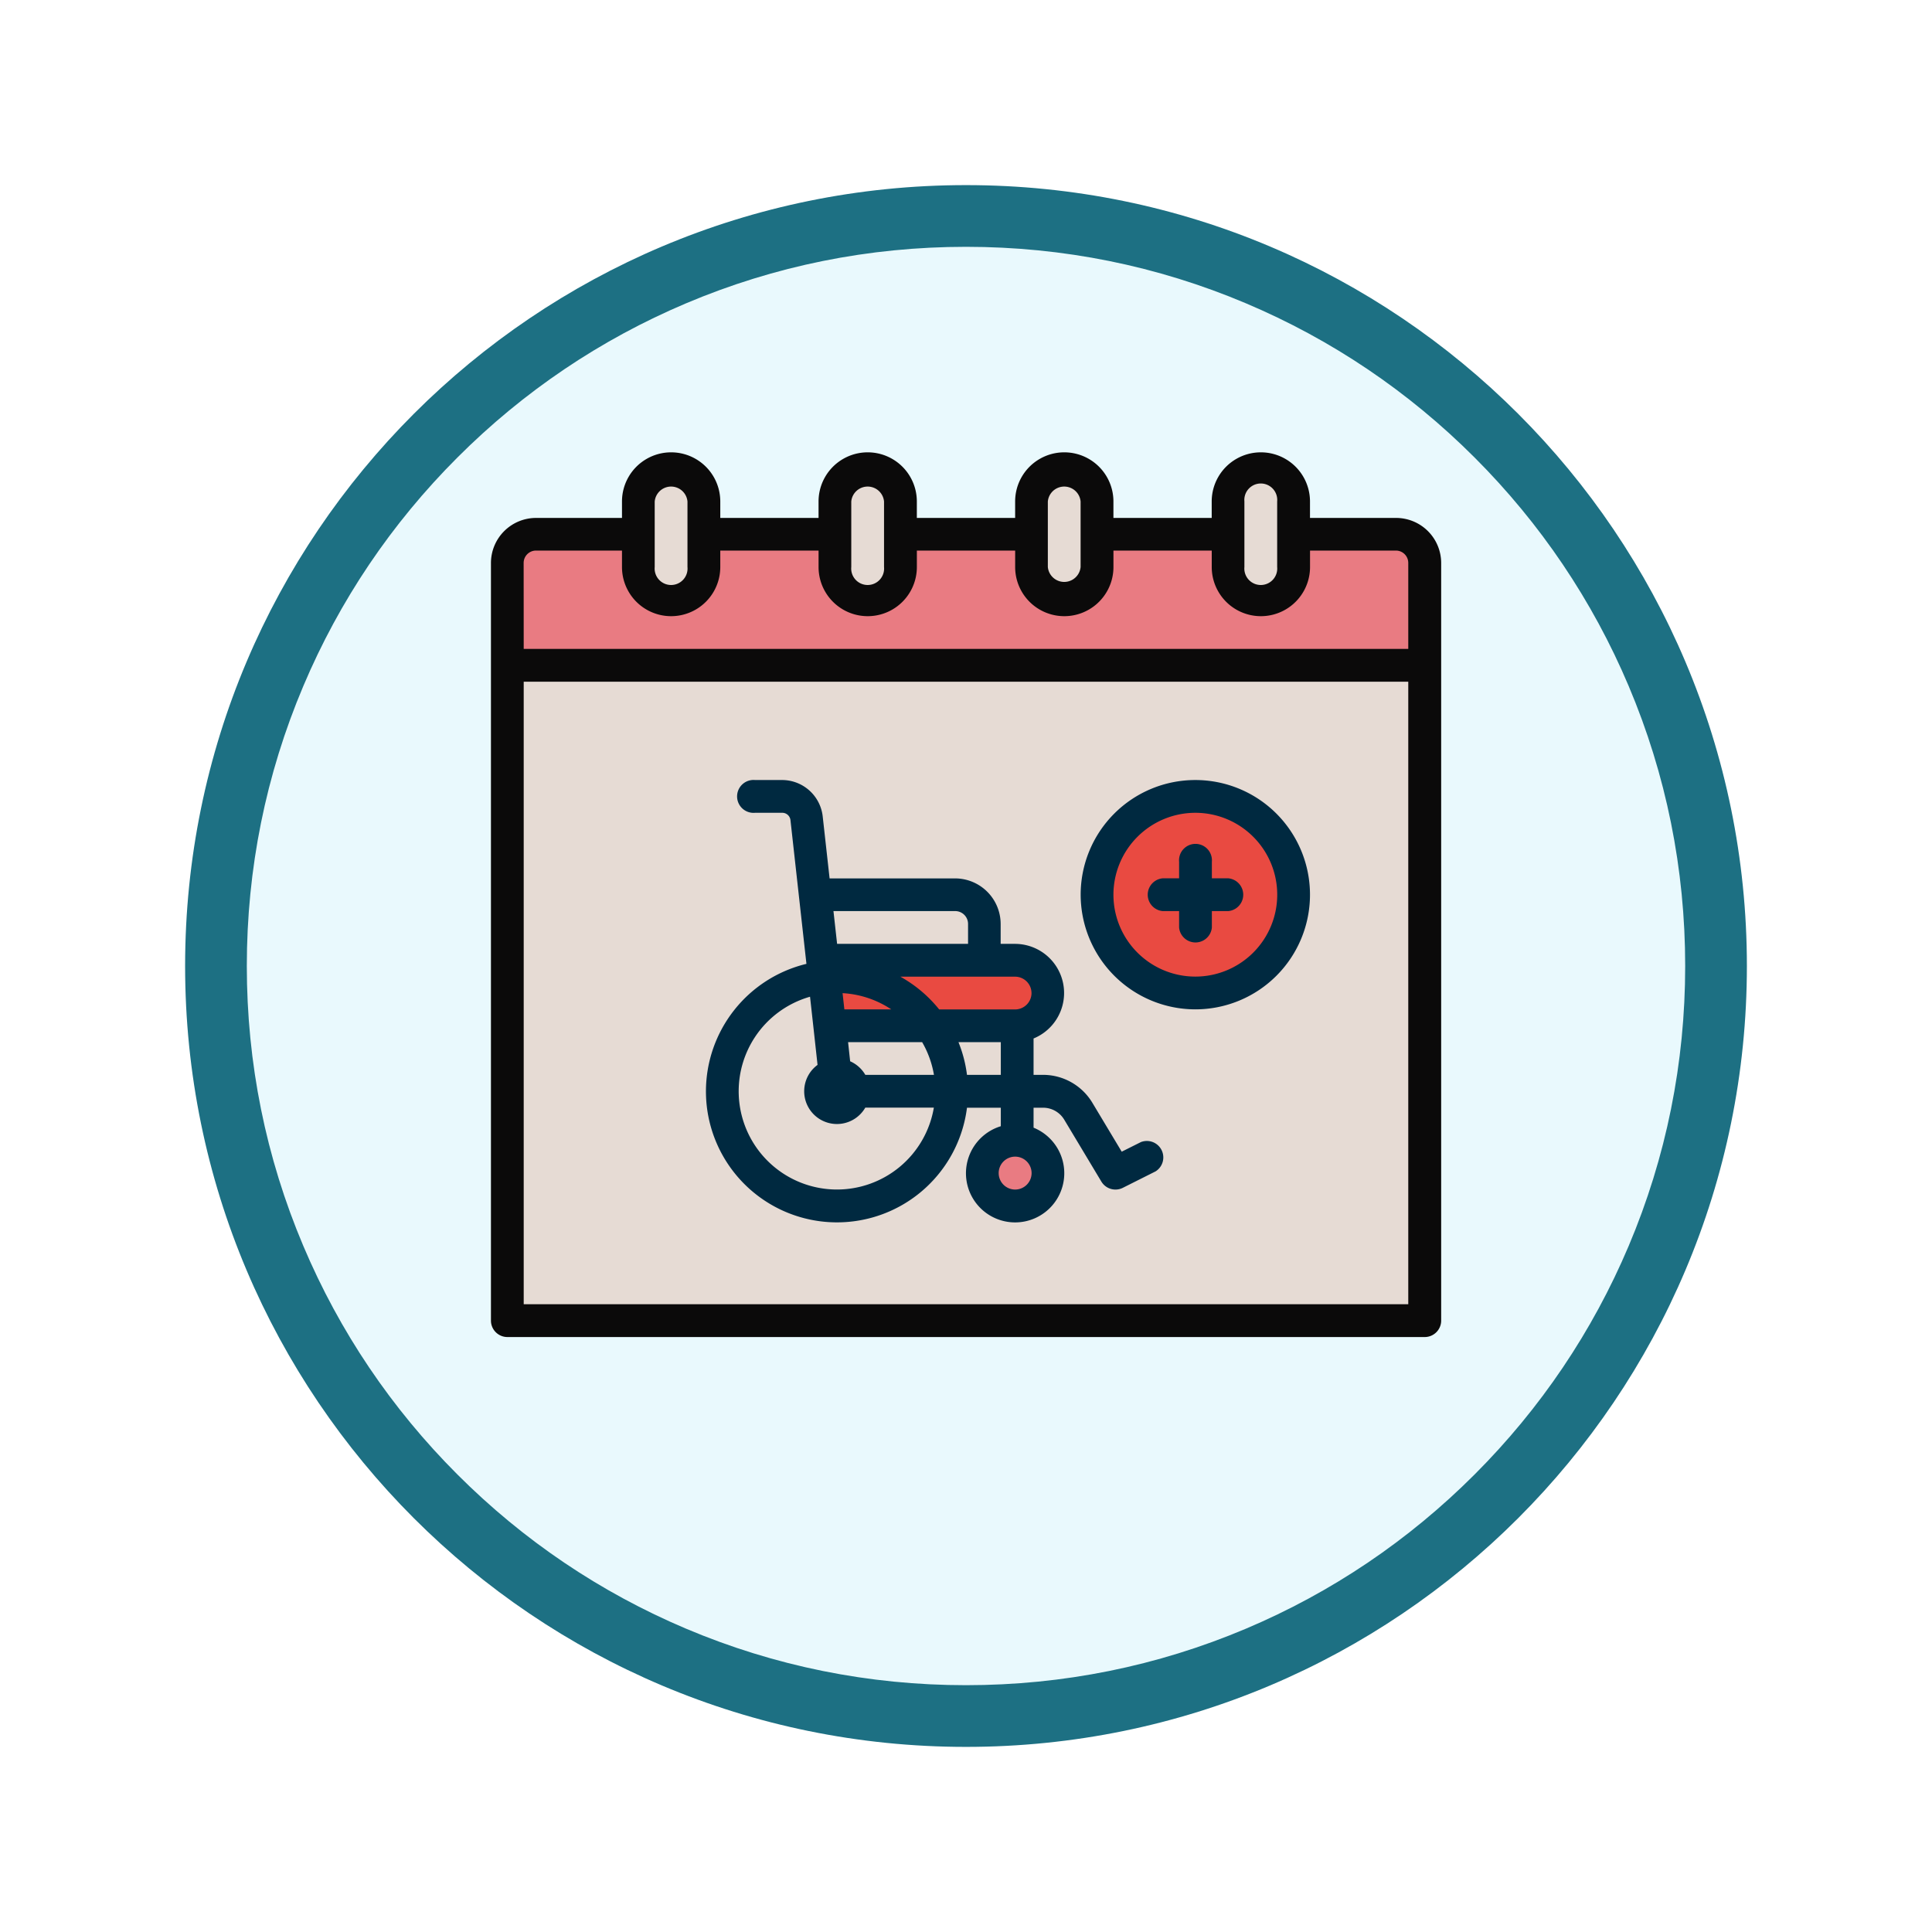 <svg xmlns="http://www.w3.org/2000/svg" xmlns:xlink="http://www.w3.org/1999/xlink" width="93.934" height="93.934" viewBox="0 0 93.934 93.934">
  <defs>
    <filter id="Trazado_982547" x="0" y="0" width="93.934" height="93.934" filterUnits="userSpaceOnUse">
      <feOffset dy="3" input="SourceAlpha"/>
      <feGaussianBlur stdDeviation="3" result="blur"/>
      <feFlood flood-opacity="0.161"/>
      <feComposite operator="in" in2="blur"/>
      <feComposite in="SourceGraphic"/>
    </filter>
  </defs>
  <g id="Grupo_1173002" data-name="Grupo 1173002" transform="translate(-190.033 -13916)">
    <g id="Grupo_1171989" data-name="Grupo 1171989" transform="translate(199.033 13922)">
      <g id="Grupo_1167337" data-name="Grupo 1167337" transform="translate(0)">
        <g id="Grupo_1166720" data-name="Grupo 1166720">
          <g id="Grupo_1164305" data-name="Grupo 1164305">
            <g id="Grupo_1163948" data-name="Grupo 1163948">
              <g id="Grupo_1158168" data-name="Grupo 1158168">
                <g id="Grupo_1152576" data-name="Grupo 1152576">
                  <g id="Grupo_1148633" data-name="Grupo 1148633">
                    <g id="Grupo_1148525" data-name="Grupo 1148525">
                      <g transform="matrix(1, 0, 0, 1, -9, -6)" filter="url(#Trazado_982547)">
                        <g id="Trazado_982547-2" data-name="Trazado 982547" transform="translate(9 6)" fill="#e9f9fd">
                          <path d="M 37.967 74.434 C 33.043 74.434 28.268 73.47 23.773 71.568 C 19.43 69.732 15.53 67.102 12.181 63.753 C 8.831 60.403 6.202 56.503 4.365 52.161 C 2.464 47.666 1.5 42.89 1.5 37.967 C 1.5 33.043 2.464 28.268 4.365 23.773 C 6.202 19.43 8.831 15.53 12.181 12.181 C 15.53 8.831 19.43 6.202 23.773 4.365 C 28.268 2.464 33.043 1.5 37.967 1.5 C 42.89 1.5 47.666 2.464 52.161 4.365 C 56.503 6.202 60.403 8.831 63.753 12.181 C 67.102 15.53 69.732 19.43 71.568 23.773 C 73.47 28.268 74.434 33.043 74.434 37.967 C 74.434 42.89 73.47 47.666 71.568 52.161 C 69.732 56.503 67.102 60.403 63.753 63.753 C 60.403 67.102 56.503 69.732 52.161 71.568 C 47.666 73.47 42.89 74.434 37.967 74.434 Z" stroke="none"/>
                          <path d="M 37.967 3 C 33.245 3 28.666 3.924 24.357 5.747 C 20.194 7.508 16.454 10.029 13.242 13.242 C 10.029 16.454 7.508 20.194 5.747 24.357 C 3.924 28.666 3 33.245 3 37.967 C 3 42.689 3.924 47.268 5.747 51.577 C 7.508 55.74 10.029 59.48 13.242 62.692 C 16.454 65.904 20.194 68.426 24.357 70.187 C 28.666 72.009 33.245 72.934 37.967 72.934 C 42.689 72.934 47.268 72.009 51.577 70.187 C 55.74 68.426 59.48 65.904 62.692 62.692 C 65.904 59.48 68.426 55.74 70.187 51.577 C 72.009 47.268 72.934 42.689 72.934 37.967 C 72.934 33.245 72.009 28.666 70.187 24.357 C 68.426 20.194 65.904 16.454 62.692 13.242 C 59.48 10.029 55.74 7.508 51.577 5.747 C 47.268 3.924 42.689 3 37.967 3 M 37.967 0 C 58.935 0 75.934 16.998 75.934 37.967 C 75.934 58.935 58.935 75.934 37.967 75.934 C 16.998 75.934 0 58.935 0 37.967 C 0 16.998 16.998 0 37.967 0 Z" stroke="none" fill="#1d7083"/>
                        </g>
                      </g>
                    </g>
                  </g>
                </g>
              </g>
            </g>
          </g>
        </g>
      </g>
    </g>
    <g id="medical-checkup_8216739" transform="translate(189.903 13921.996)">
      <path id="Trazado_1026830" data-name="Trazado 1026830" d="M32,120H76.6v31.858H32Z" transform="translate(-7.204 -93.646)" fill="#e6dbd4"/>
      <path id="Trazado_1026831" data-name="Trazado 1026831" d="M33.394,56H75.207A1.394,1.394,0,0,1,76.6,57.394v4.978H32V57.394A1.394,1.394,0,0,1,33.394,56Z" transform="translate(-7.204 -36.018)" fill="#e97b82"/>
      <g id="Grupo_1173001" data-name="Grupo 1173001" transform="translate(30.802 16.765)">
        <rect id="Rectángulo_414742" data-name="Rectángulo 414742" width="3.703" height="6.666" rx="1.852" transform="translate(0 0)" fill="#e6dbd4"/>
        <rect id="Rectángulo_414743" data-name="Rectángulo 414743" width="3.703" height="6.666" rx="1.852" transform="translate(9.629 0)" fill="#e6dbd4"/>
        <rect id="Rectángulo_414744" data-name="Rectángulo 414744" width="3.703" height="6.666" rx="1.852" transform="translate(19.257 0)" fill="#e6dbd4"/>
        <rect id="Rectángulo_414745" data-name="Rectángulo 414745" width="3.703" height="6.666" rx="1.852" transform="translate(28.886 0)" fill="#e6dbd4"/>
      </g>
      <ellipse id="Elipse_11823" data-name="Elipse 11823" cx="4.814" cy="4.444" rx="4.814" ry="4.444" transform="translate(53.763 33.06)" fill="#e94a41"/>
      <path id="Trazado_1026832" data-name="Trazado 1026832" d="M185,264h9.557a1.593,1.593,0,1,1,0,3.186H185Z" transform="translate(-144.971 -223.31)" fill="#e94a41"/>
      <ellipse id="Elipse_11824" data-name="Elipse 11824" cx="1.852" cy="1.481" rx="1.852" ry="1.481" transform="translate(47.837 50.095)" fill="#e97b82"/>
      <ellipse id="Elipse_11825" data-name="Elipse 11825" cx="1.852" cy="1.481" rx="1.852" ry="1.481" transform="translate(38.949 45.651)" fill="#e6dbd4"/>
      <path id="Trazado_1026833" data-name="Trazado 1026833" d="M68,19.186H63.822v-.8a2.389,2.389,0,1,0-4.779,0v.8H54.265v-.8a2.389,2.389,0,0,0-4.779,0v.8H44.707v-.8a2.389,2.389,0,0,0-4.779,0v.8H35.15v-.8a2.389,2.389,0,1,0-4.779,0v.8H26.19A2.193,2.193,0,0,0,24,21.376V58.211a.8.8,0,0,0,.8.8H69.4a.8.8,0,0,0,.8-.8V21.376A2.193,2.193,0,0,0,68,19.186Zm-7.367-.8a.8.8,0,1,1,1.593,0v3.186a.8.8,0,1,1-1.593,0Zm-9.557,0a.8.8,0,0,1,1.593,0v3.186a.8.8,0,0,1-1.593,0Zm-9.557,0a.8.8,0,0,1,1.593,0v3.186a.8.8,0,1,1-1.593,0Zm-9.557,0a.8.8,0,0,1,1.593,0v3.186a.8.8,0,1,1-1.593,0Zm-6.372,2.987a.6.6,0,0,1,.6-.6h4.181v.8a2.389,2.389,0,1,0,4.779,0v-.8h4.779v.8a2.389,2.389,0,0,0,4.779,0v-.8h4.779v.8a2.389,2.389,0,0,0,4.779,0v-.8h4.779v.8a2.389,2.389,0,1,0,4.779,0v-.8H68a.6.6,0,0,1,.6.6v4.181H25.593ZM68.6,57.415H25.593V27.15H68.6Z" fill="#0b0a0a"/>
      <path id="Trazado_1026834" data-name="Trazado 1026834" d="M129,191.132a6.371,6.371,0,0,0,12.692.8h1.644v.9a2.39,2.39,0,1,0,1.593.071v-.971h.466a1.2,1.2,0,0,1,1.024.58l1.809,3.016a.8.8,0,0,0,1.039.3l1.593-.8a.8.8,0,0,0-.712-1.425l-.933.467-1.43-2.383a2.8,2.8,0,0,0-2.39-1.353h-.466v-1.768a2.389,2.389,0,0,0-.9-4.6h-.7V183a2.219,2.219,0,0,0-2.217-2.217h-6.1l-.334-3.007A1.989,1.989,0,0,0,132.709,176h-1.32a.8.8,0,1,0,0,1.593h1.32a.4.4,0,0,1,.4.354l.777,6.991A6.382,6.382,0,0,0,129,191.132Zm15.033,4.779a.8.8,0,1,1,.8-.8A.8.8,0,0,1,144.033,195.911Zm-7.283-5.575a1.6,1.6,0,0,0-.739-.662l-.1-.931h3.6a4.743,4.743,0,0,1,.575,1.593Zm-1.107-3.974a4.748,4.748,0,0,1,2.366.788H135.73Zm6.049,3.974a6.319,6.319,0,0,0-.415-1.593h2.059v1.593Zm3.138-3.982a.8.8,0,0,1-.8.8H140.34a6.415,6.415,0,0,0-1.888-1.593h5.581A.8.8,0,0,1,144.829,186.354Zm-3.71-3.982a.625.625,0,0,1,.624.624v.969h-6.367l-.177-1.593Zm-7.059,4.167.165,1.489v0l.2,1.822a1.592,1.592,0,1,0,2.322,2.078h3.333a4.778,4.778,0,1,1-6.023-5.391Z" transform="translate(-94.547 -144.071)" fill="#002940"/>
      <path id="Trazado_1026835" data-name="Trazado 1026835" d="M317.575,187.15A5.575,5.575,0,1,0,312,181.575,5.581,5.581,0,0,0,317.575,187.15Zm0-9.557a3.982,3.982,0,1,1-3.982,3.982A3.987,3.987,0,0,1,317.575,177.593Z" transform="translate(-259.328 -144.071)" fill="#002940"/>
      <path id="Trazado_1026836" data-name="Trazado 1026836" d="M344.8,211.186h.8v.8a.8.8,0,0,0,1.593,0v-.8h.8a.8.8,0,0,0,0-1.593h-.8v-.8a.8.8,0,1,0-1.593,0v.8h-.8a.8.8,0,0,0,0,1.593Z" transform="translate(-288.142 -172.885)" fill="#002940"/>
    </g>
  </g>
</svg>
